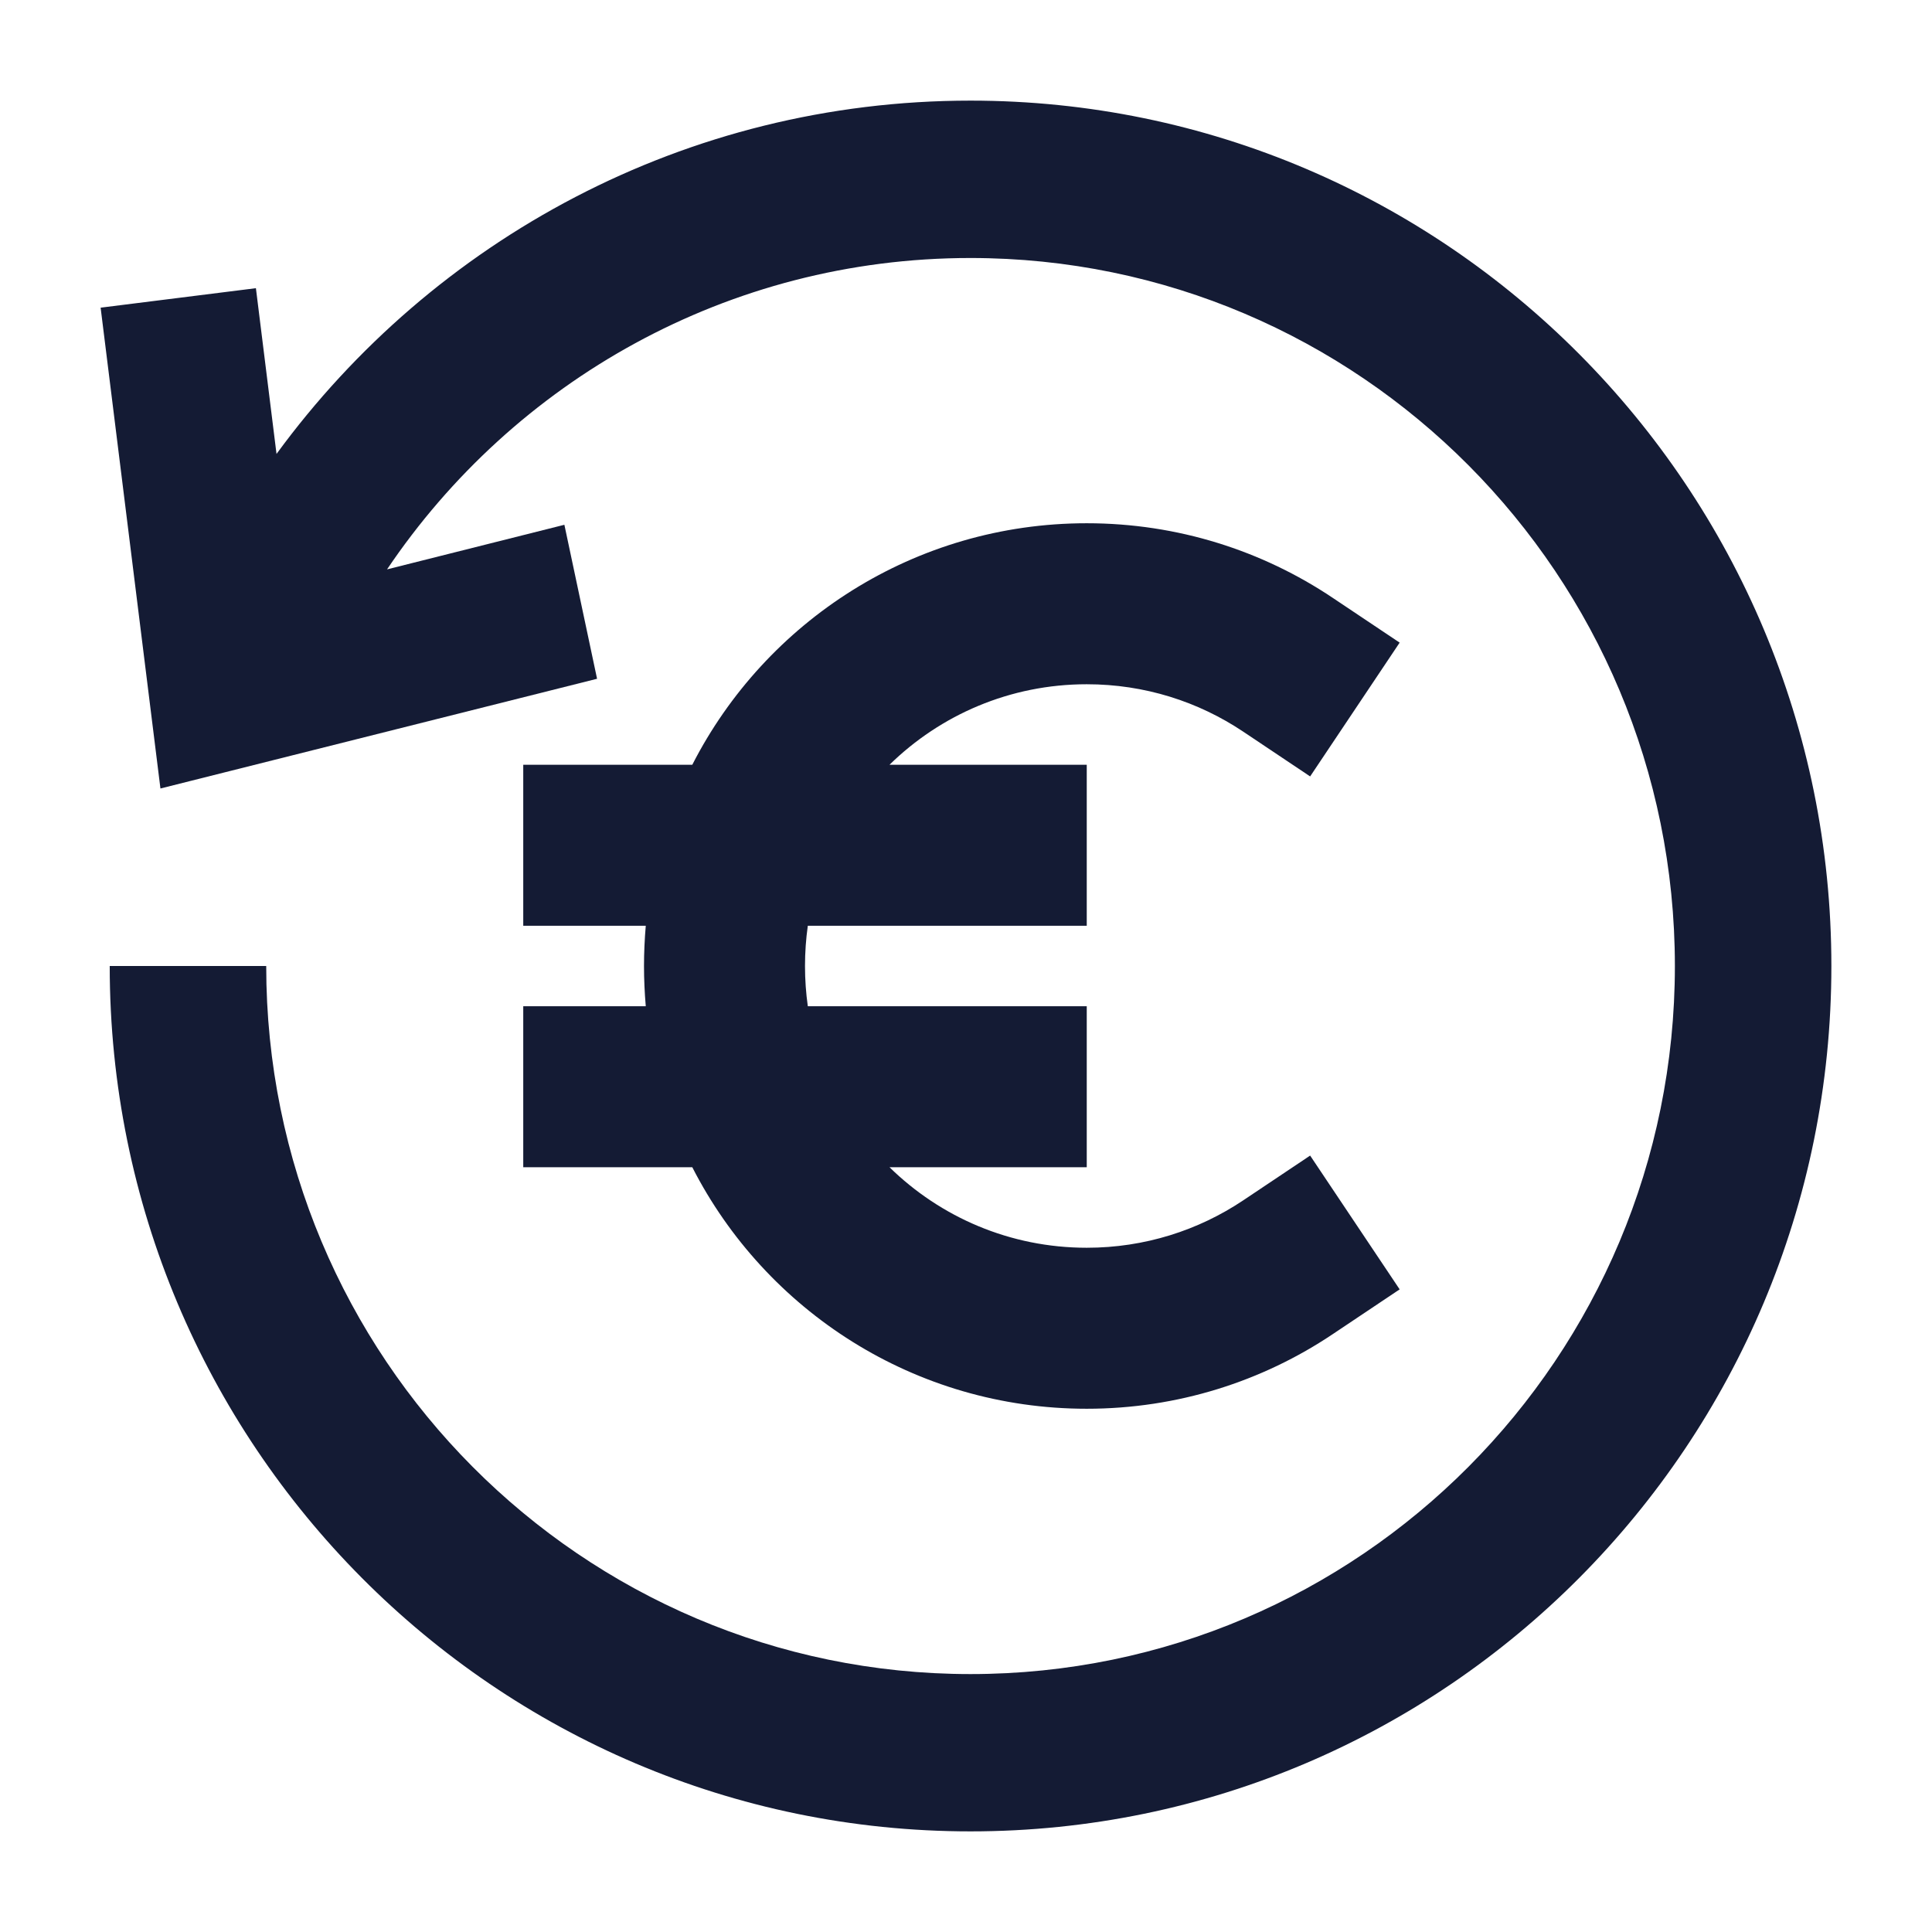 <svg width="24" height="24" viewBox="0 0 24 24" fill="none" xmlns="http://www.w3.org/2000/svg">
<path fill-rule="evenodd" clip-rule="evenodd" d="M10.035 11.5C10.012 11.663 10 11.83 10 12C10 12.17 10.012 12.337 10.035 12.5H13.5V14.5H11.05C11.682 15.119 12.546 15.5 13.5 15.5C14.221 15.5 14.888 15.283 15.444 14.911L16.275 14.355L17.387 16.017L16.556 16.573C15.682 17.159 14.629 17.5 13.5 17.5C11.363 17.5 9.51 16.281 8.6 14.5H6.5V12.5H8.022C8.008 12.335 8 12.168 8 12C8 11.832 8.008 11.665 8.022 11.5H6.5V9.5H8.6C9.51 7.719 11.363 6.5 13.5 6.5C14.629 6.5 15.682 6.841 16.556 7.427L17.387 7.983L16.275 9.645L15.444 9.089C14.888 8.717 14.221 8.5 13.5 8.5C12.546 8.5 11.682 8.881 11.05 9.5H13.5V11.5H10.035Z" fill="#141B34"/>
<path d="M1.25 3.822L3.179 3.58L3.435 5.639C5.381 2.979 8.517 1.25 12.056 1.25C17.962 1.25 22.75 6.063 22.75 12C22.75 17.937 17.962 22.75 12.056 22.75C6.151 22.75 1.363 17.937 1.363 12H3.307C3.307 16.858 7.224 20.796 12.056 20.796C16.889 20.796 20.806 16.858 20.806 12C20.806 7.143 16.889 3.205 12.056 3.205C9.042 3.205 6.381 4.738 4.808 7.073L7.011 6.519L7.417 8.432L1.993 9.795L1.25 3.822Z" fill="#141B34"/>
</svg>
